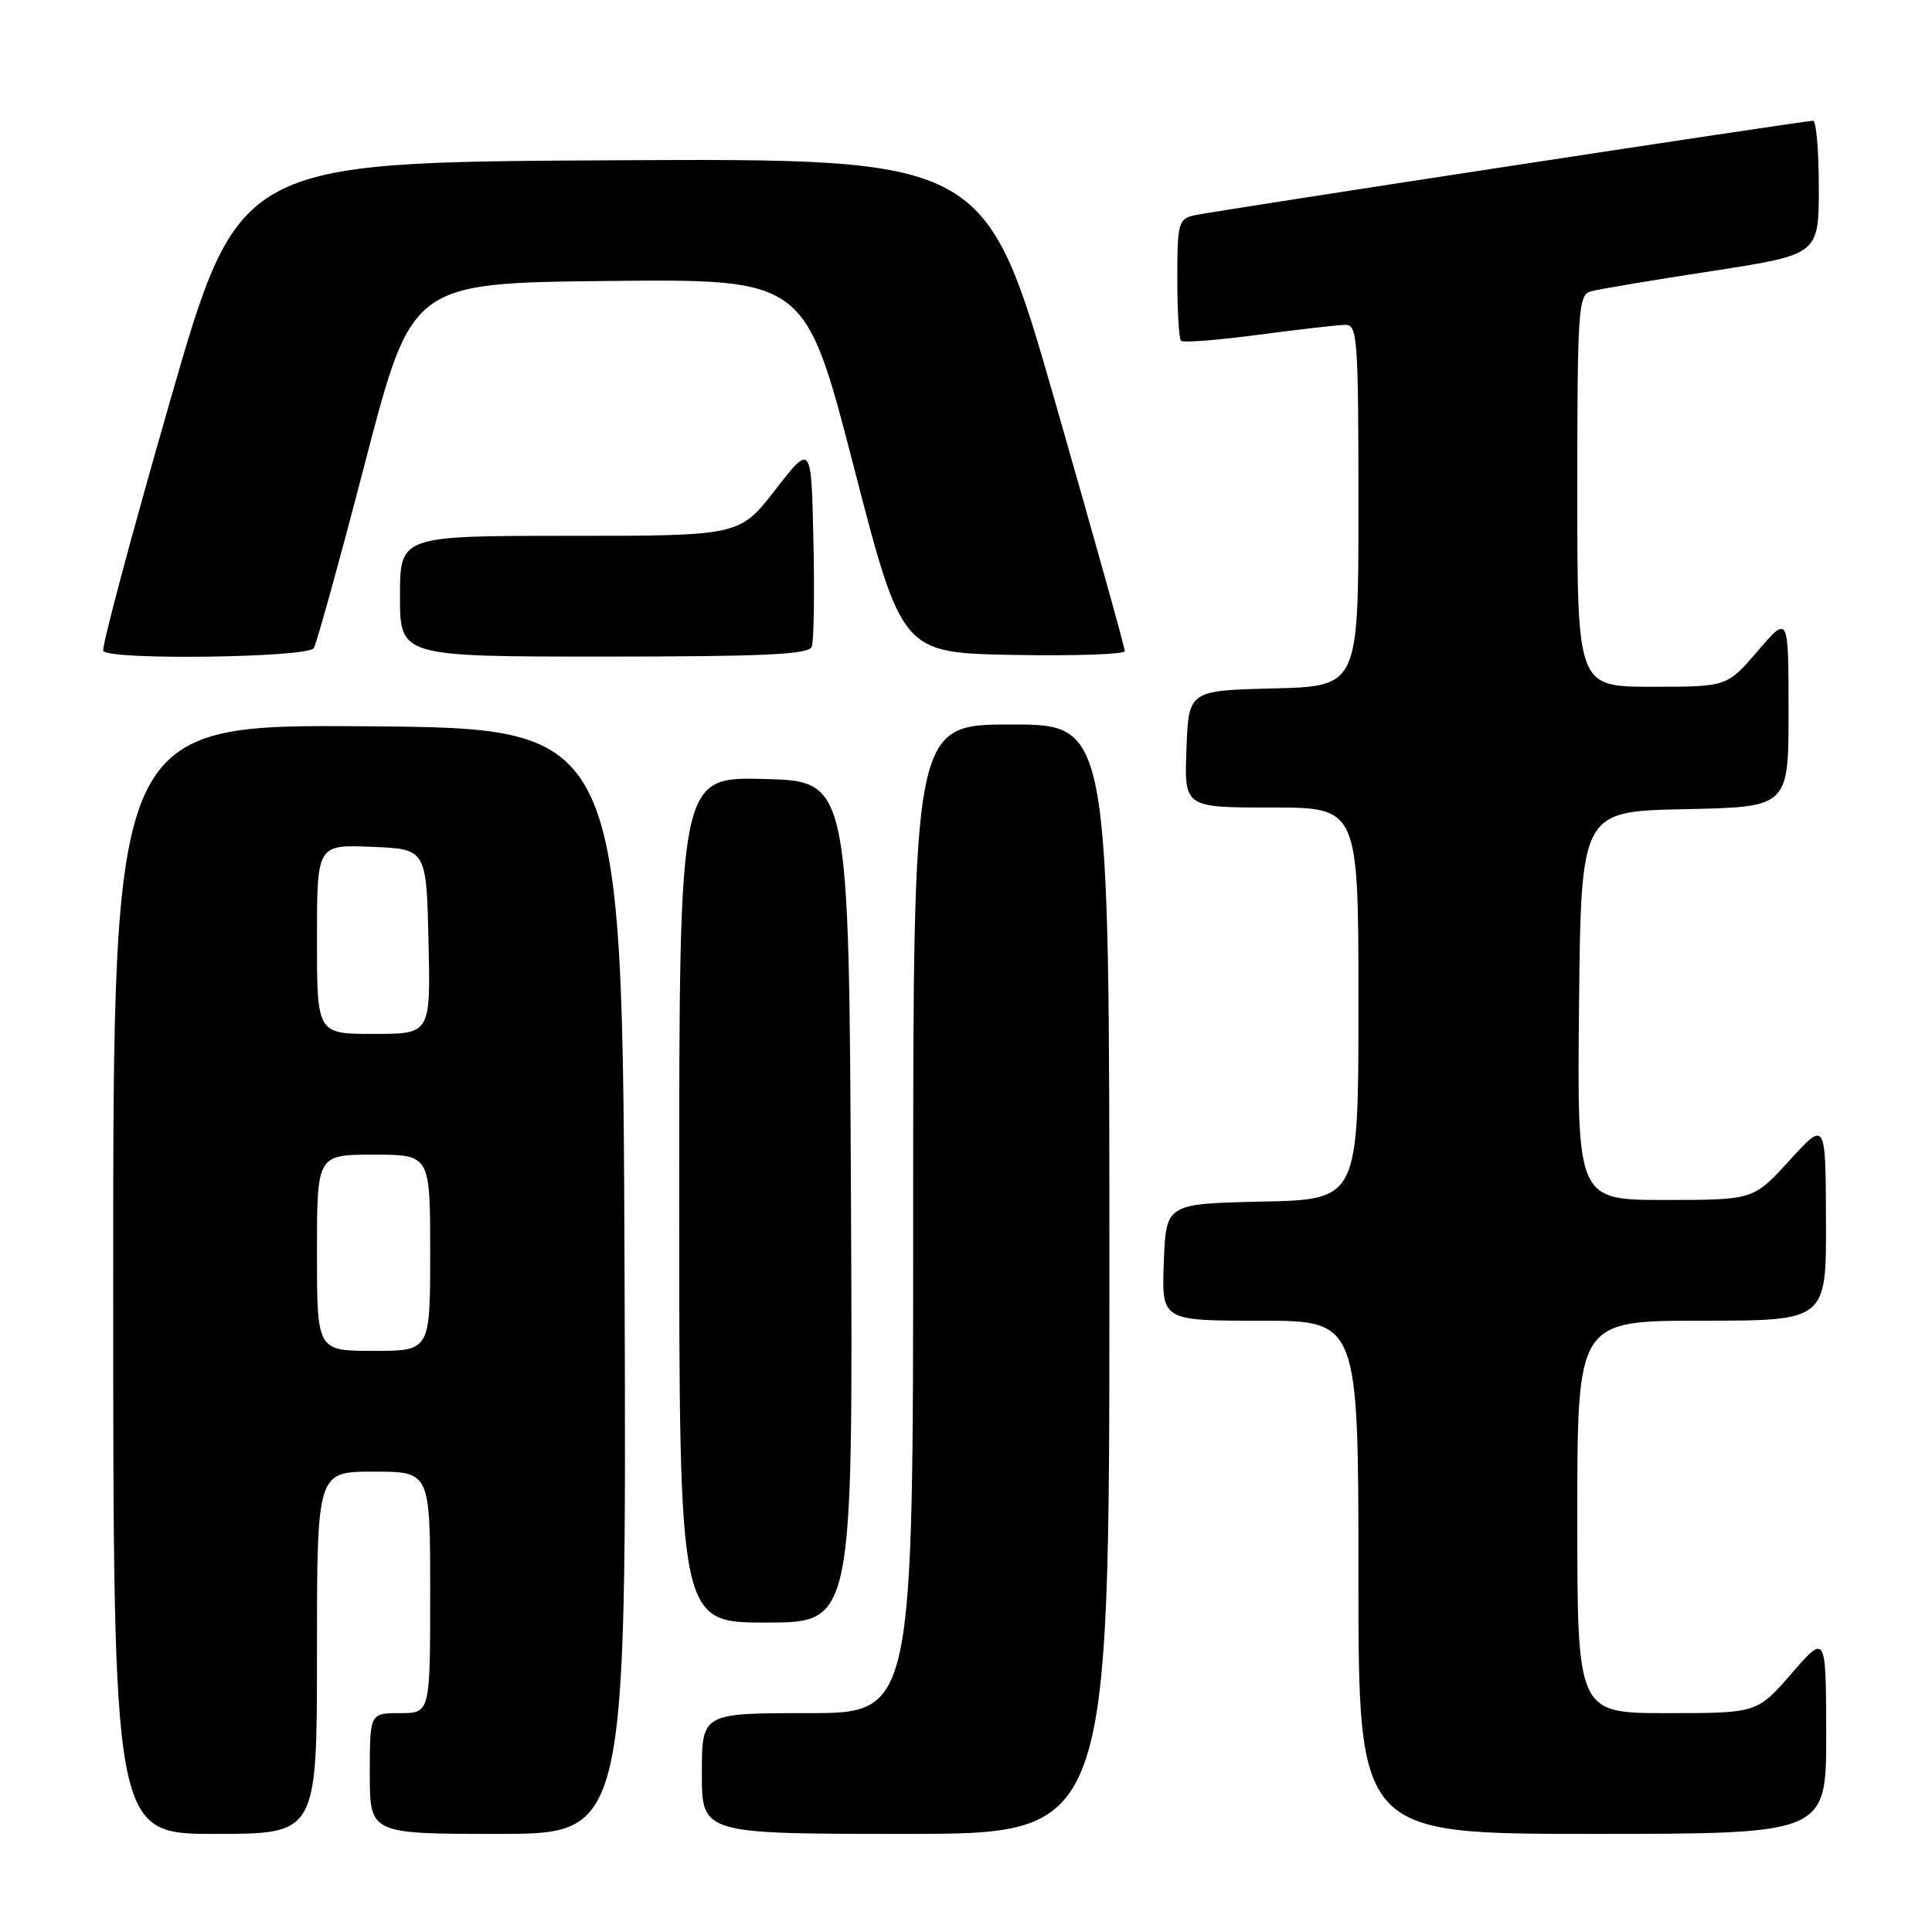 <?xml version="1.0" encoding="UTF-8" standalone="no"?>
<!DOCTYPE svg PUBLIC "-//W3C//DTD SVG 1.1//EN" "http://www.w3.org/Graphics/SVG/1.1/DTD/svg11.dtd" >
<svg xmlns="http://www.w3.org/2000/svg" xmlns:xlink="http://www.w3.org/1999/xlink" version="1.1" viewBox="0 0 256 256">
 <g >
 <path fill="currentColor"
d=" M 42.00 219.00 C 42.00 195.00 42.00 195.00 49.50 195.00 C 57.00 195.00 57.00 195.00 57.00 211.00 C 57.00 227.00 57.00 227.00 53.00 227.00 C 49.00 227.00 49.00 227.00 49.00 235.00 C 49.00 243.00 49.00 243.00 66.01 243.00 C 83.01 243.00 83.01 243.00 82.76 169.75 C 82.50 96.50 82.50 96.50 48.75 96.24 C 15.00 95.97 15.00 95.97 15.00 169.49 C 15.00 243.00 15.00 243.00 28.50 243.00 C 42.00 243.00 42.00 243.00 42.00 219.00 Z  M 147.00 169.50 C 147.00 96.00 147.00 96.00 134.00 96.00 C 121.00 96.00 121.00 96.00 121.00 161.50 C 121.00 227.00 121.00 227.00 107.00 227.00 C 93.00 227.00 93.00 227.00 93.00 235.00 C 93.00 243.00 93.00 243.00 120.00 243.00 C 147.00 243.00 147.00 243.00 147.00 169.50 Z  M 241.98 229.75 C 241.95 216.50 241.95 216.50 237.39 221.75 C 232.82 227.00 232.82 227.00 220.91 227.00 C 209.00 227.00 209.00 227.00 209.00 201.00 C 209.00 175.00 209.00 175.00 225.50 175.00 C 242.00 175.00 242.00 175.00 241.95 161.75 C 241.91 148.50 241.91 148.50 237.13 153.75 C 232.34 159.00 232.34 159.00 220.65 159.00 C 208.97 159.00 208.97 159.00 209.23 133.25 C 209.50 107.50 209.50 107.50 223.25 107.22 C 237.00 106.94 237.00 106.94 236.99 94.22 C 236.99 81.50 236.99 81.50 232.92 86.25 C 228.84 91.00 228.84 91.00 218.92 91.00 C 209.00 91.00 209.00 91.00 209.00 65.07 C 209.00 41.23 209.14 39.09 210.75 38.62 C 211.71 38.34 218.91 37.13 226.75 35.93 C 241.00 33.74 241.00 33.74 241.00 24.87 C 241.00 19.99 240.66 16.00 240.25 16.00 C 239.06 16.00 160.74 27.97 158.25 28.53 C 156.15 29.00 156.00 29.57 156.00 36.85 C 156.00 41.15 156.22 44.89 156.49 45.16 C 156.76 45.43 161.37 45.07 166.74 44.36 C 172.11 43.65 177.29 43.06 178.25 43.04 C 179.87 43.00 180.00 44.79 180.00 66.97 C 180.00 90.93 180.00 90.93 168.75 91.22 C 157.50 91.50 157.50 91.50 157.21 99.25 C 156.92 107.00 156.92 107.00 168.46 107.00 C 180.00 107.00 180.00 107.00 180.00 132.97 C 180.00 158.94 180.00 158.94 167.25 159.22 C 154.50 159.50 154.50 159.50 154.21 167.25 C 153.92 175.00 153.92 175.00 166.96 175.00 C 180.00 175.00 180.00 175.00 180.00 209.00 C 180.00 243.00 180.00 243.00 211.00 243.00 C 242.00 243.00 242.00 243.00 241.98 229.75 Z  M 112.76 159.25 C 112.50 103.50 112.50 103.50 101.25 103.22 C 90.00 102.93 90.00 102.93 90.00 158.97 C 90.00 215.00 90.00 215.00 101.51 215.00 C 113.02 215.00 113.02 215.00 112.76 159.25 Z  M 41.58 85.88 C 41.96 85.26 45.04 74.12 48.42 61.13 C 54.57 37.50 54.57 37.50 80.63 37.23 C 106.69 36.97 106.69 36.97 113.10 61.73 C 119.50 86.50 119.50 86.50 134.25 86.78 C 142.36 86.93 149.02 86.70 149.04 86.28 C 149.06 85.85 144.90 70.98 139.81 53.24 C 130.55 20.98 130.55 20.98 81.09 21.24 C 31.62 21.50 31.62 21.50 22.43 53.50 C 17.37 71.10 13.43 85.84 13.68 86.25 C 14.41 87.50 40.79 87.15 41.58 85.88 Z  M 107.56 85.70 C 107.84 84.98 107.94 78.63 107.78 71.58 C 107.50 58.76 107.50 58.76 102.75 64.88 C 98.00 71.00 98.00 71.00 75.50 71.00 C 53.00 71.00 53.00 71.00 53.00 79.00 C 53.00 87.00 53.00 87.00 80.03 87.00 C 101.32 87.00 107.17 86.72 107.56 85.70 Z  M 42.00 166.00 C 42.00 153.00 42.00 153.00 49.50 153.00 C 57.00 153.00 57.00 153.00 57.00 166.00 C 57.00 179.00 57.00 179.00 49.50 179.00 C 42.00 179.00 42.00 179.00 42.00 166.00 Z  M 42.00 124.46 C 42.00 111.91 42.00 111.91 49.25 112.21 C 56.50 112.50 56.50 112.50 56.78 124.75 C 57.06 137.00 57.06 137.00 49.53 137.00 C 42.00 137.00 42.00 137.00 42.00 124.46 Z "/>
</g>
</svg>